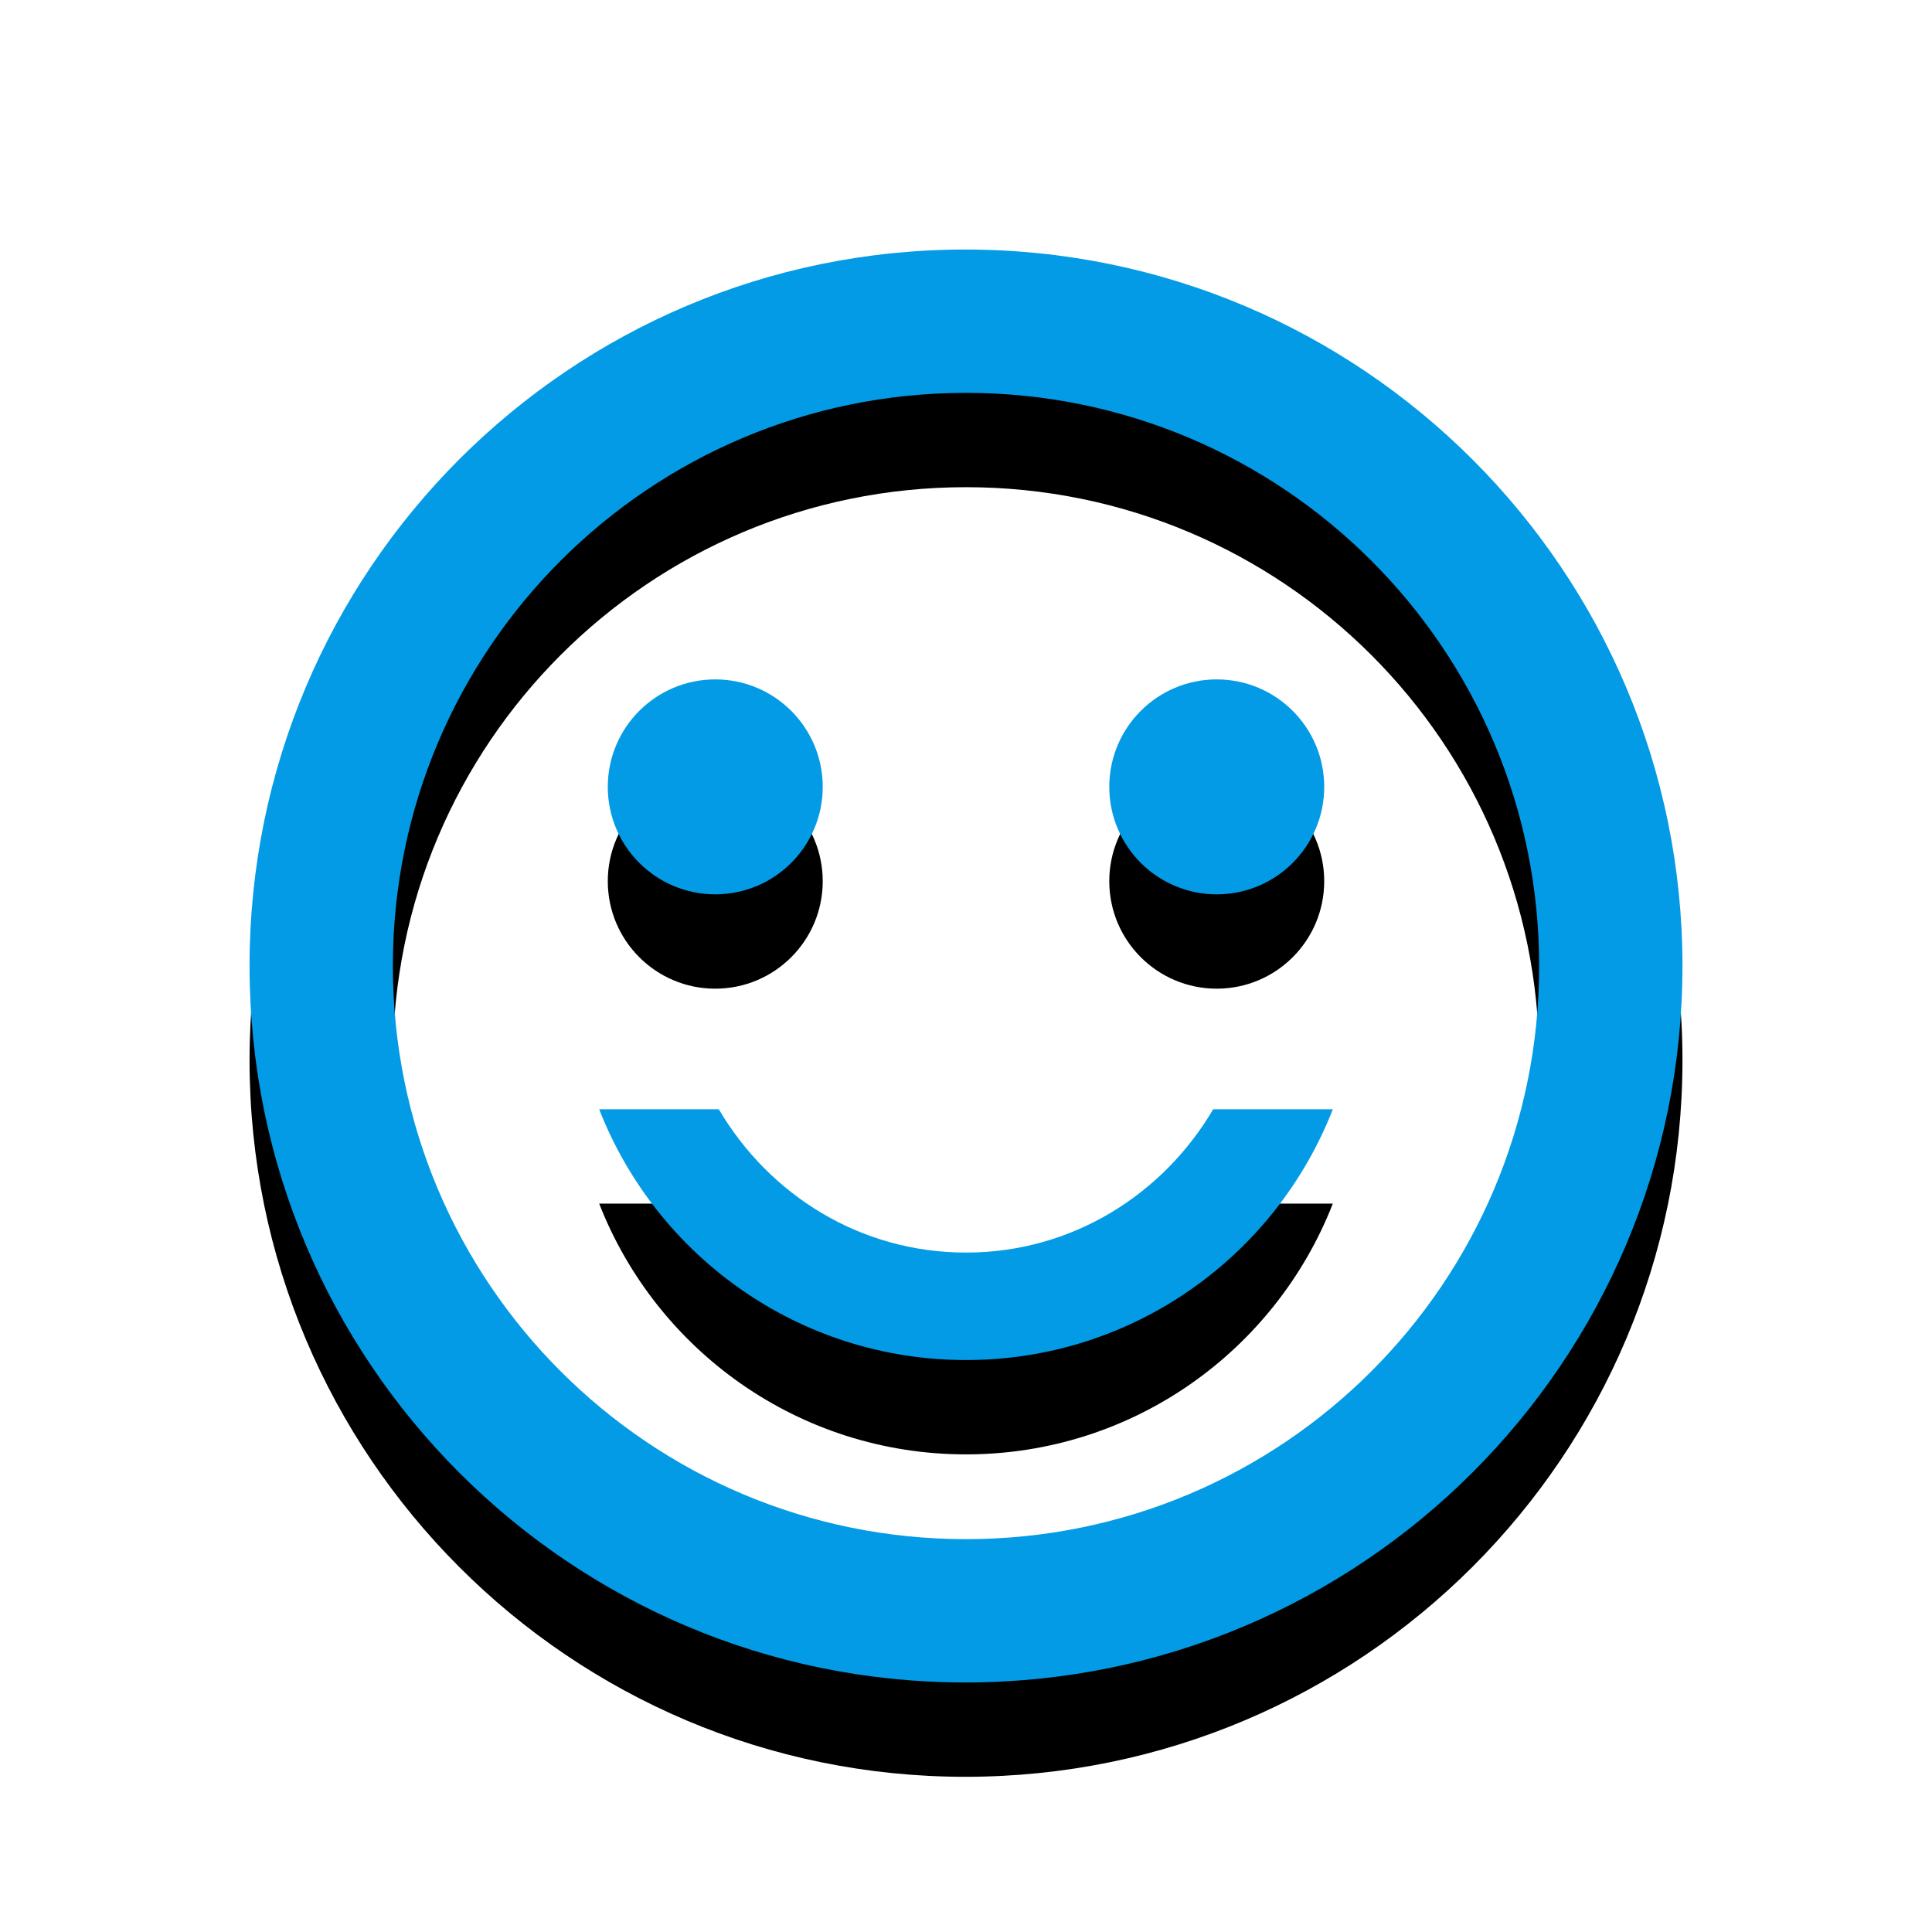 <svg version="1.1" xmlns="http://www.w3.org/2000/svg" xmlns:xlink="http://www.w3.org/1999/xlink" viewBox="0,0,1024,1024">
	<!-- Color names: teamapps-color-1 -->
	<desc>sentiment_satisfied icon - Licensed under Apache License v2.0 (http://www.apache.org/licenses/LICENSE-2.0) - Created with Iconfu.com - Derivative work of Material icons (Copyright Google Inc.)</desc>
	<defs>
		<clipPath id="clip-bQi31gkP">
			<path d="M39.26,89.26h945.47v934.74h-945.47z"/>
		</clipPath>
		<filter id="filter-bWgVrifR" x="-13%" y="-6%" width="143%" height="143%" color-interpolation-filters="sRGB">
			<feColorMatrix values="1 0 0 0 0 0 1 0 0 0 0 0 1 0 0 0 0 0 0.2 0" in="SourceGraphic"/>
			<feOffset dy="20"/>
			<feGaussianBlur stdDeviation="11" result="blur0"/>
			<feColorMatrix values="1 0 0 0 0 0 1 0 0 0 0 0 1 0 0 0 0 0 0.3 0" in="SourceGraphic"/>
			<feOffset dy="30"/>
			<feGaussianBlur stdDeviation="20" result="blur1"/>
			<feMerge>
				<feMergeNode in="blur0"/>
				<feMergeNode in="blur1"/>
			</feMerge>
		</filter>
	</defs>
	<g fill="none" fill-rule="nonzero" style="mix-blend-mode: normal">
		<g clip-path="url(#clip-bQi31gkP)">
			<path d="M587.94,417.06c0,-31.46 25.5,-56.96 56.96,-56.96c31.46,0 56.96,25.5 56.96,56.96c0,31.46 -25.5,56.96 -56.96,56.96c-31.46,0 -56.96,-25.5 -56.96,-56.96zM322.14,417.06c0,-31.46 25.5,-56.96 56.96,-56.96c31.46,0 56.96,25.5 56.96,56.96c0,31.46 -25.5,56.96 -56.96,56.96c-31.46,0 -56.96,-25.5 -56.96,-56.96zM891.74,512c0,209.61 -170.12,379.74 -380.12,379.74c-209.61,0 -379.35,-170.12 -379.35,-379.74c0,-209.61 169.74,-379.74 379.35,-379.74c210,0 380.12,170.12 380.12,379.74zM815.78,512c0,-167.85 -135.94,-303.78 -303.78,-303.78c-167.85,0 -303.78,135.94 -303.78,303.78c0,167.85 135.94,303.78 303.78,303.78c167.85,0 303.78,-135.94 303.78,-303.78zM643.01,587.94h63.41c-30.38,77.85 -105.95,132.91 -194.42,132.91c-88.47,0 -164.04,-55.06 -194.42,-132.91h63.41c26.58,45.19 74.8,75.95 131.01,75.95c56.2,0 104.42,-30.77 131.01,-75.95z" fill="#000000" filter="url(#filter-bWgVrifR)"/>
		</g>
		<g>
			<g color="#039be5" class="teamapps-color-1">
				<path d="M587.94,417.06c0,-31.46 25.5,-56.96 56.96,-56.96c31.46,0 56.96,25.5 56.96,56.96c0,31.46 -25.5,56.96 -56.96,56.96c-31.46,0 -56.96,-25.5 -56.96,-56.96z" fill="currentColor"/>
			</g>
			<g color="#039be5" class="teamapps-color-1">
				<path d="M322.14,417.06c0,-31.46 25.5,-56.96 56.96,-56.96c31.46,0 56.96,25.5 56.96,56.96c0,31.46 -25.5,56.96 -56.96,56.96c-31.46,0 -56.96,-25.5 -56.96,-56.96z" fill="currentColor"/>
			</g>
			<g color="#039be5" class="teamapps-color-1">
				<path d="M891.74,512c0,209.61 -170.12,379.74 -380.12,379.74c-209.61,0 -379.35,-170.12 -379.35,-379.74c0,-209.61 169.74,-379.74 379.35,-379.74c210,0 380.12,170.12 380.12,379.74zM815.78,512c0,-167.85 -135.94,-303.78 -303.78,-303.78c-167.85,0 -303.78,135.94 -303.78,303.78c0,167.85 135.94,303.78 303.78,303.78c167.85,0 303.78,-135.94 303.78,-303.78zM643.01,587.94h63.41c-30.38,77.85 -105.95,132.91 -194.42,132.91c-88.47,0 -164.04,-55.06 -194.42,-132.91h63.41c26.58,45.19 74.8,75.95 131.01,75.95c56.2,0 104.42,-30.77 131.01,-75.95z" fill="currentColor"/>
			</g>
		</g>
	</g>
</svg>
